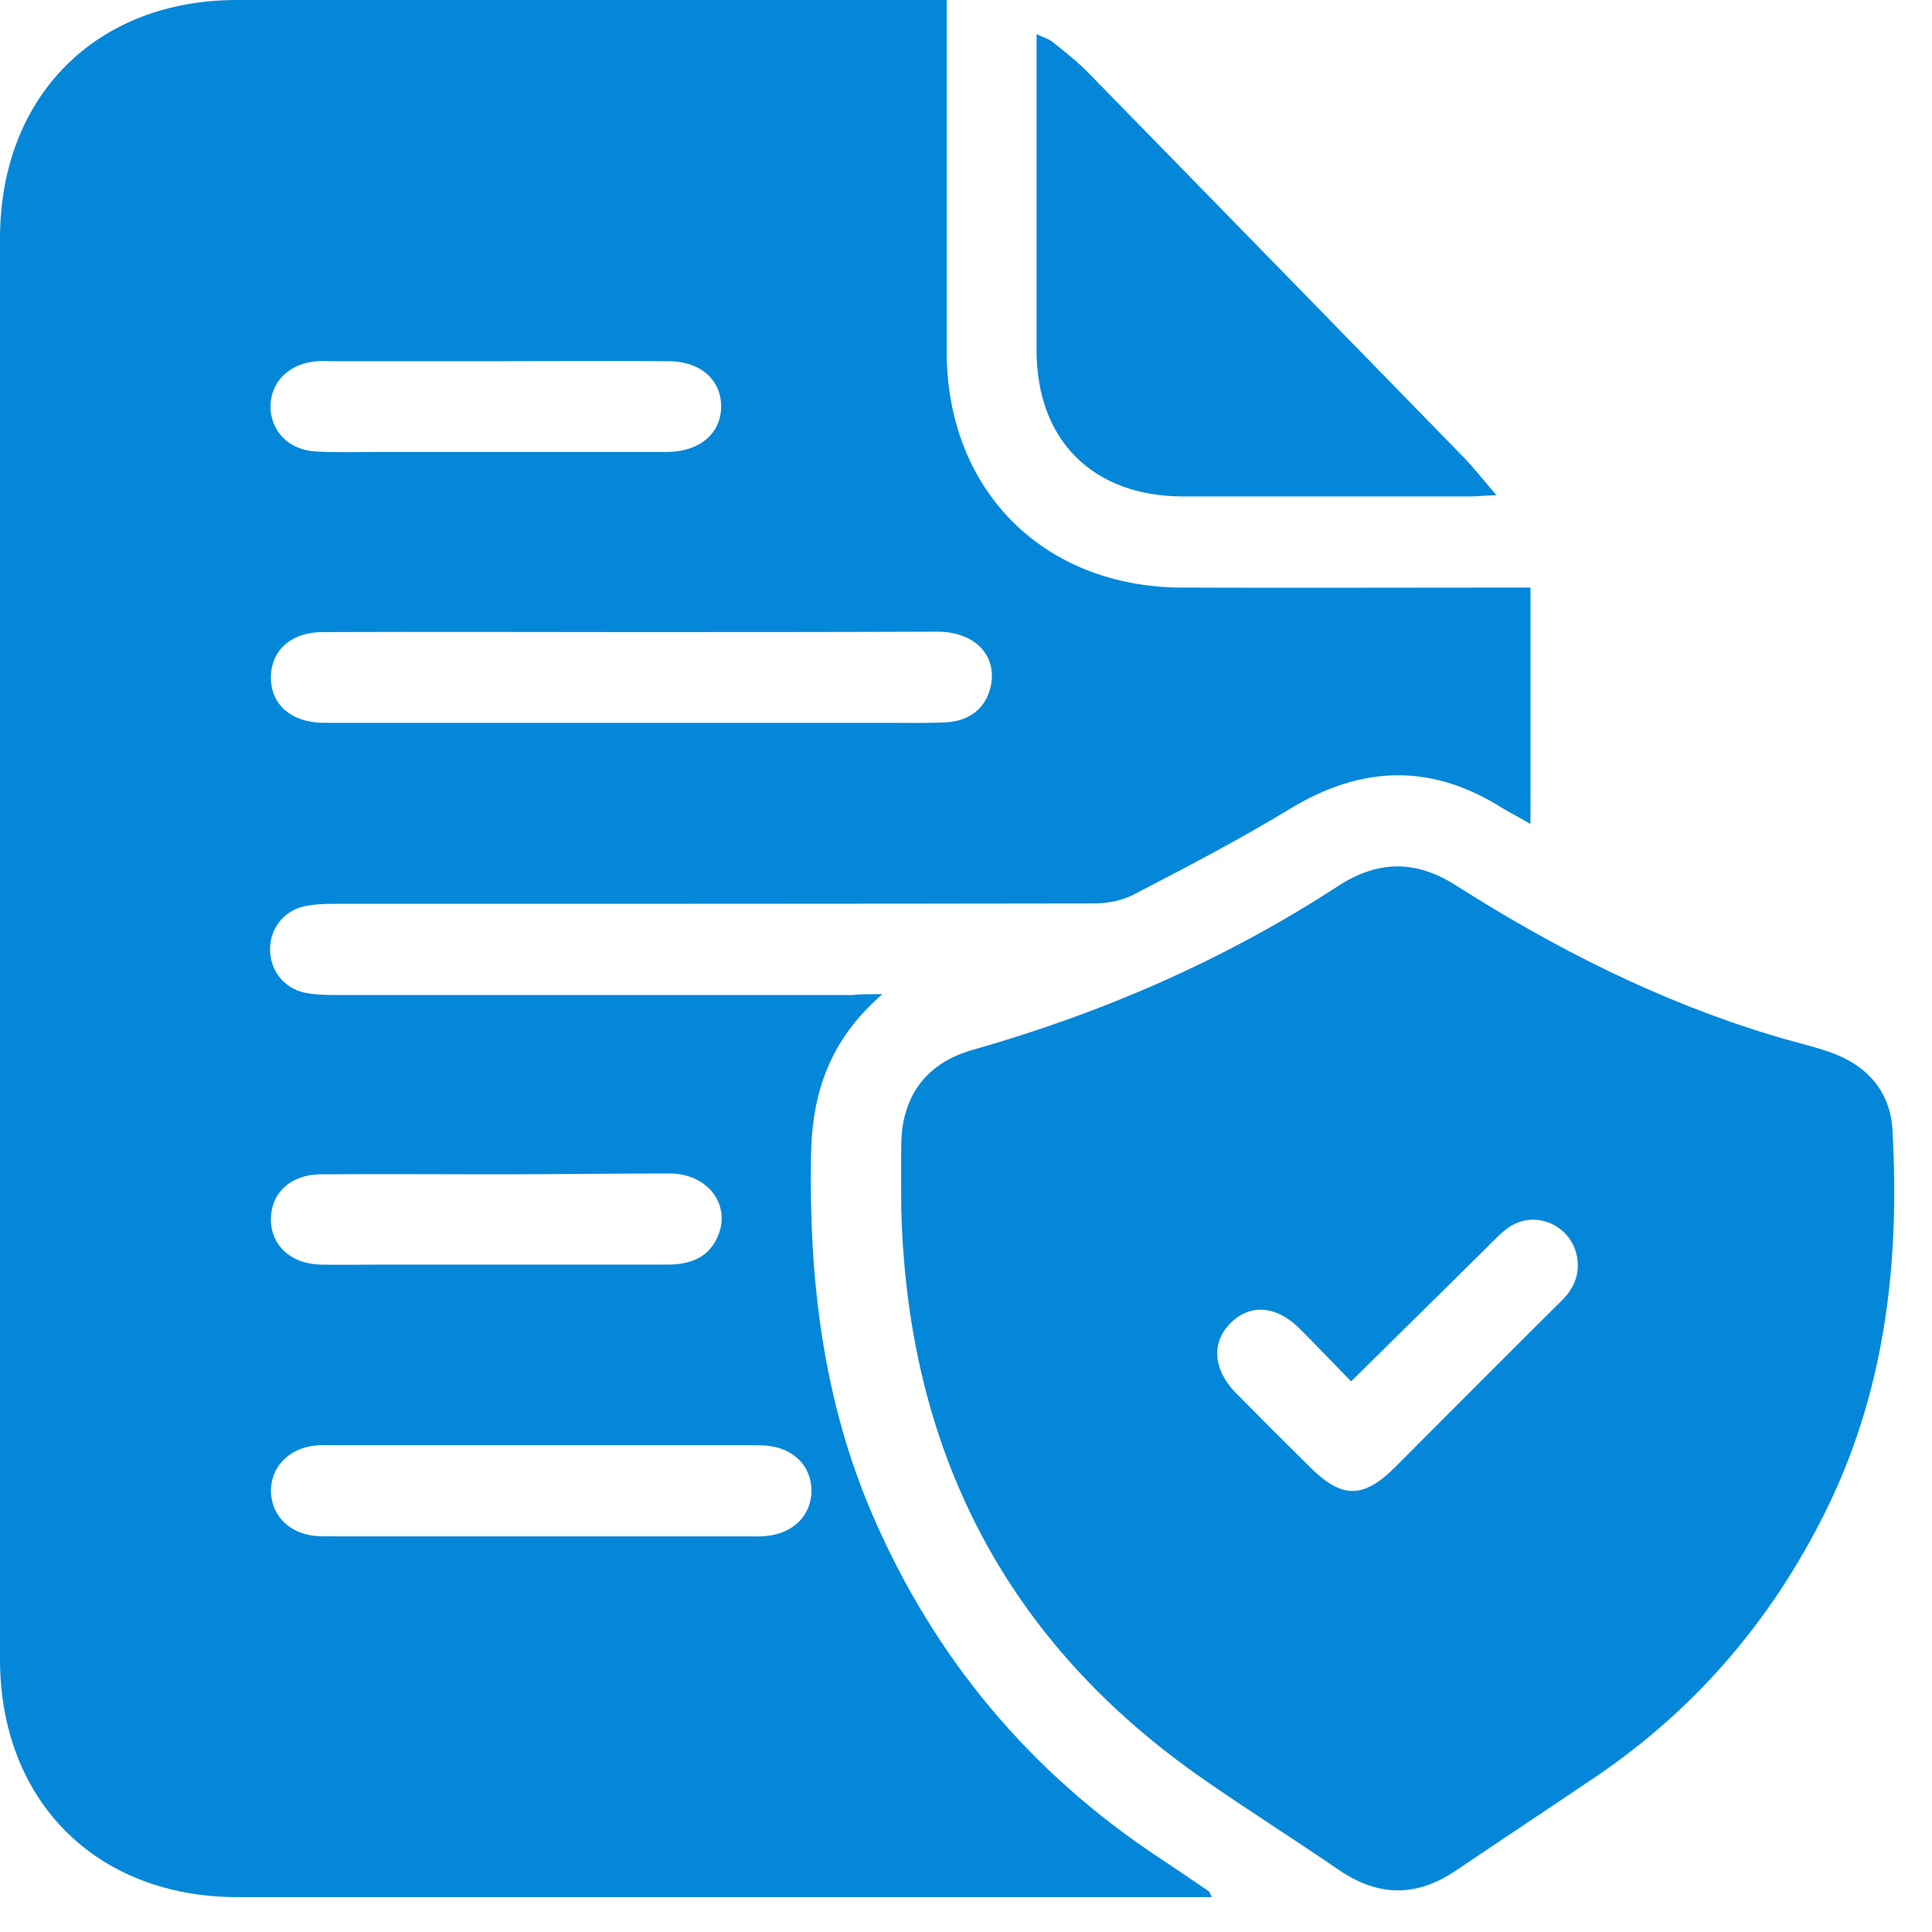<svg width="46" height="46" viewBox="0 0 46 46" fill="none" xmlns="http://www.w3.org/2000/svg">
<path d="M21.01 23.67C19.74 24.77 19.33 26.04 19.31 27.54C19.26 30.48 19.6 33.34 20.77 36.06C22.24 39.47 24.52 42.2 27.61 44.24C28 44.5 28.39 44.76 28.78 45.03C28.8 45.04 28.81 45.08 28.85 45.17C28.66 45.17 28.5 45.17 28.35 45.17C20.79 45.17 13.22 45.17 5.66 45.17C2.29 45.17 0 42.88 0 39.5C0 28.23 0 16.95 0 5.68C0 2.3 2.28 0 5.64 0C11.01 0 16.37 0 21.74 0C21.99 0 22.23 0 22.54 0C22.54 0.25 22.54 0.43 22.54 0.61C22.54 3.2 22.54 5.79 22.54 8.37C22.54 11.67 24.84 13.98 28.14 13.99C30.71 14 33.27 13.99 35.84 13.99C36.02 13.99 36.2 13.99 36.44 13.99C36.44 15.88 36.44 17.72 36.44 19.62C36.22 19.49 35.99 19.37 35.77 19.24C34.08 18.17 32.42 18.22 30.71 19.26C29.51 19.99 28.26 20.64 27.01 21.29C26.73 21.44 26.38 21.51 26.05 21.51C20.01 21.52 13.98 21.52 7.94 21.52C7.71 21.52 7.47 21.53 7.24 21.58C6.75 21.69 6.43 22.11 6.43 22.6C6.43 23.09 6.74 23.51 7.23 23.63C7.46 23.68 7.69 23.69 7.93 23.69C12.06 23.69 16.18 23.69 20.31 23.69C20.5 23.67 20.68 23.67 21.01 23.67ZM15.07 15.05C12.61 15.05 10.14 15.04 7.68 15.05C6.92 15.05 6.44 15.5 6.45 16.15C6.46 16.78 6.93 17.19 7.67 17.21C7.8 17.21 7.94 17.21 8.07 17.21C12.46 17.21 16.86 17.21 21.25 17.21C21.67 17.21 22.09 17.22 22.51 17.2C23.12 17.17 23.51 16.82 23.6 16.28C23.72 15.57 23.18 15.04 22.32 15.04C19.9 15.05 17.49 15.05 15.07 15.05ZM12.88 36.58C14.52 36.58 16.16 36.58 17.8 36.58C17.95 36.58 18.1 36.59 18.25 36.57C18.88 36.51 19.31 36.09 19.32 35.51C19.33 34.91 18.89 34.47 18.24 34.42C18.12 34.41 18.01 34.41 17.89 34.41C14.56 34.41 11.22 34.41 7.89 34.41C7.76 34.41 7.62 34.4 7.49 34.42C6.87 34.49 6.45 34.93 6.45 35.5C6.46 36.08 6.88 36.51 7.51 36.57C7.66 36.58 7.81 36.58 7.96 36.58C9.6 36.58 11.24 36.58 12.88 36.58ZM11.77 8.6C10.5 8.6 9.22 8.6 7.95 8.6C7.82 8.6 7.68 8.59 7.55 8.6C6.89 8.65 6.45 9.08 6.44 9.67C6.44 10.27 6.88 10.72 7.53 10.75C8.03 10.78 8.54 10.76 9.04 10.76C11.22 10.76 13.4 10.76 15.58 10.76C15.7 10.76 15.81 10.76 15.93 10.76C16.68 10.74 17.18 10.3 17.17 9.66C17.16 9.04 16.68 8.61 15.94 8.6C14.56 8.59 13.17 8.6 11.77 8.6ZM11.84 27.96C10.43 27.96 9.02 27.95 7.62 27.96C6.92 27.97 6.46 28.4 6.45 29.01C6.44 29.64 6.91 30.09 7.63 30.11C8.08 30.12 8.54 30.11 8.99 30.11C11.29 30.11 13.58 30.11 15.88 30.11C16.4 30.11 16.85 29.97 17.08 29.46C17.42 28.71 16.88 27.96 15.97 27.94C14.59 27.94 13.22 27.96 11.84 27.96Z" fill="#0487D9"/>
<path d="M21.459 28.78C21.459 28.26 21.45 27.74 21.459 27.22C21.48 26.09 22.059 25.31 23.149 25C26.25 24.12 29.169 22.85 31.869 21.09C32.83 20.47 33.73 20.48 34.679 21.09C37.039 22.59 39.51 23.84 42.19 24.65C42.639 24.79 43.099 24.89 43.539 25.04C44.429 25.34 45.01 25.97 45.059 26.91C45.23 29.96 44.91 32.94 43.58 35.75C42.3 38.43 40.459 40.63 37.999 42.3C36.889 43.05 35.77 43.79 34.66 44.54C33.709 45.18 32.8 45.16 31.86 44.51C30.809 43.79 29.73 43.11 28.68 42.38C23.939 39.1 21.599 34.52 21.459 28.78ZM32.169 32.89C31.75 32.46 31.349 32.04 30.939 31.63C30.39 31.08 29.759 31.04 29.299 31.5C28.84 31.96 28.88 32.6 29.41 33.15C30 33.75 30.59 34.34 31.189 34.93C31.939 35.68 32.45 35.69 33.2 34.95C34.489 33.66 35.779 32.36 37.08 31.07C37.19 30.96 37.3 30.86 37.38 30.73C37.679 30.3 37.609 29.71 37.249 29.35C36.87 28.98 36.3 28.93 35.87 29.26C35.62 29.46 35.41 29.7 35.179 29.92C34.19 30.9 33.2 31.87 32.169 32.89Z" fill="#0487D9"/>
<path d="M35.63 11.79C35.33 11.8 35.17 11.82 35.01 11.82C32.73 11.82 30.45 11.82 28.17 11.82C26.02 11.82 24.68 10.48 24.68 8.34C24.68 5.85 24.68 3.37 24.68 0.81C24.83 0.89 24.96 0.92 25.05 0.99C25.34 1.22 25.63 1.45 25.89 1.71C28.88 4.77 31.87 7.83 34.86 10.9C35.1 11.15 35.31 11.42 35.63 11.79Z" fill="#0487D9"/>
</svg>
